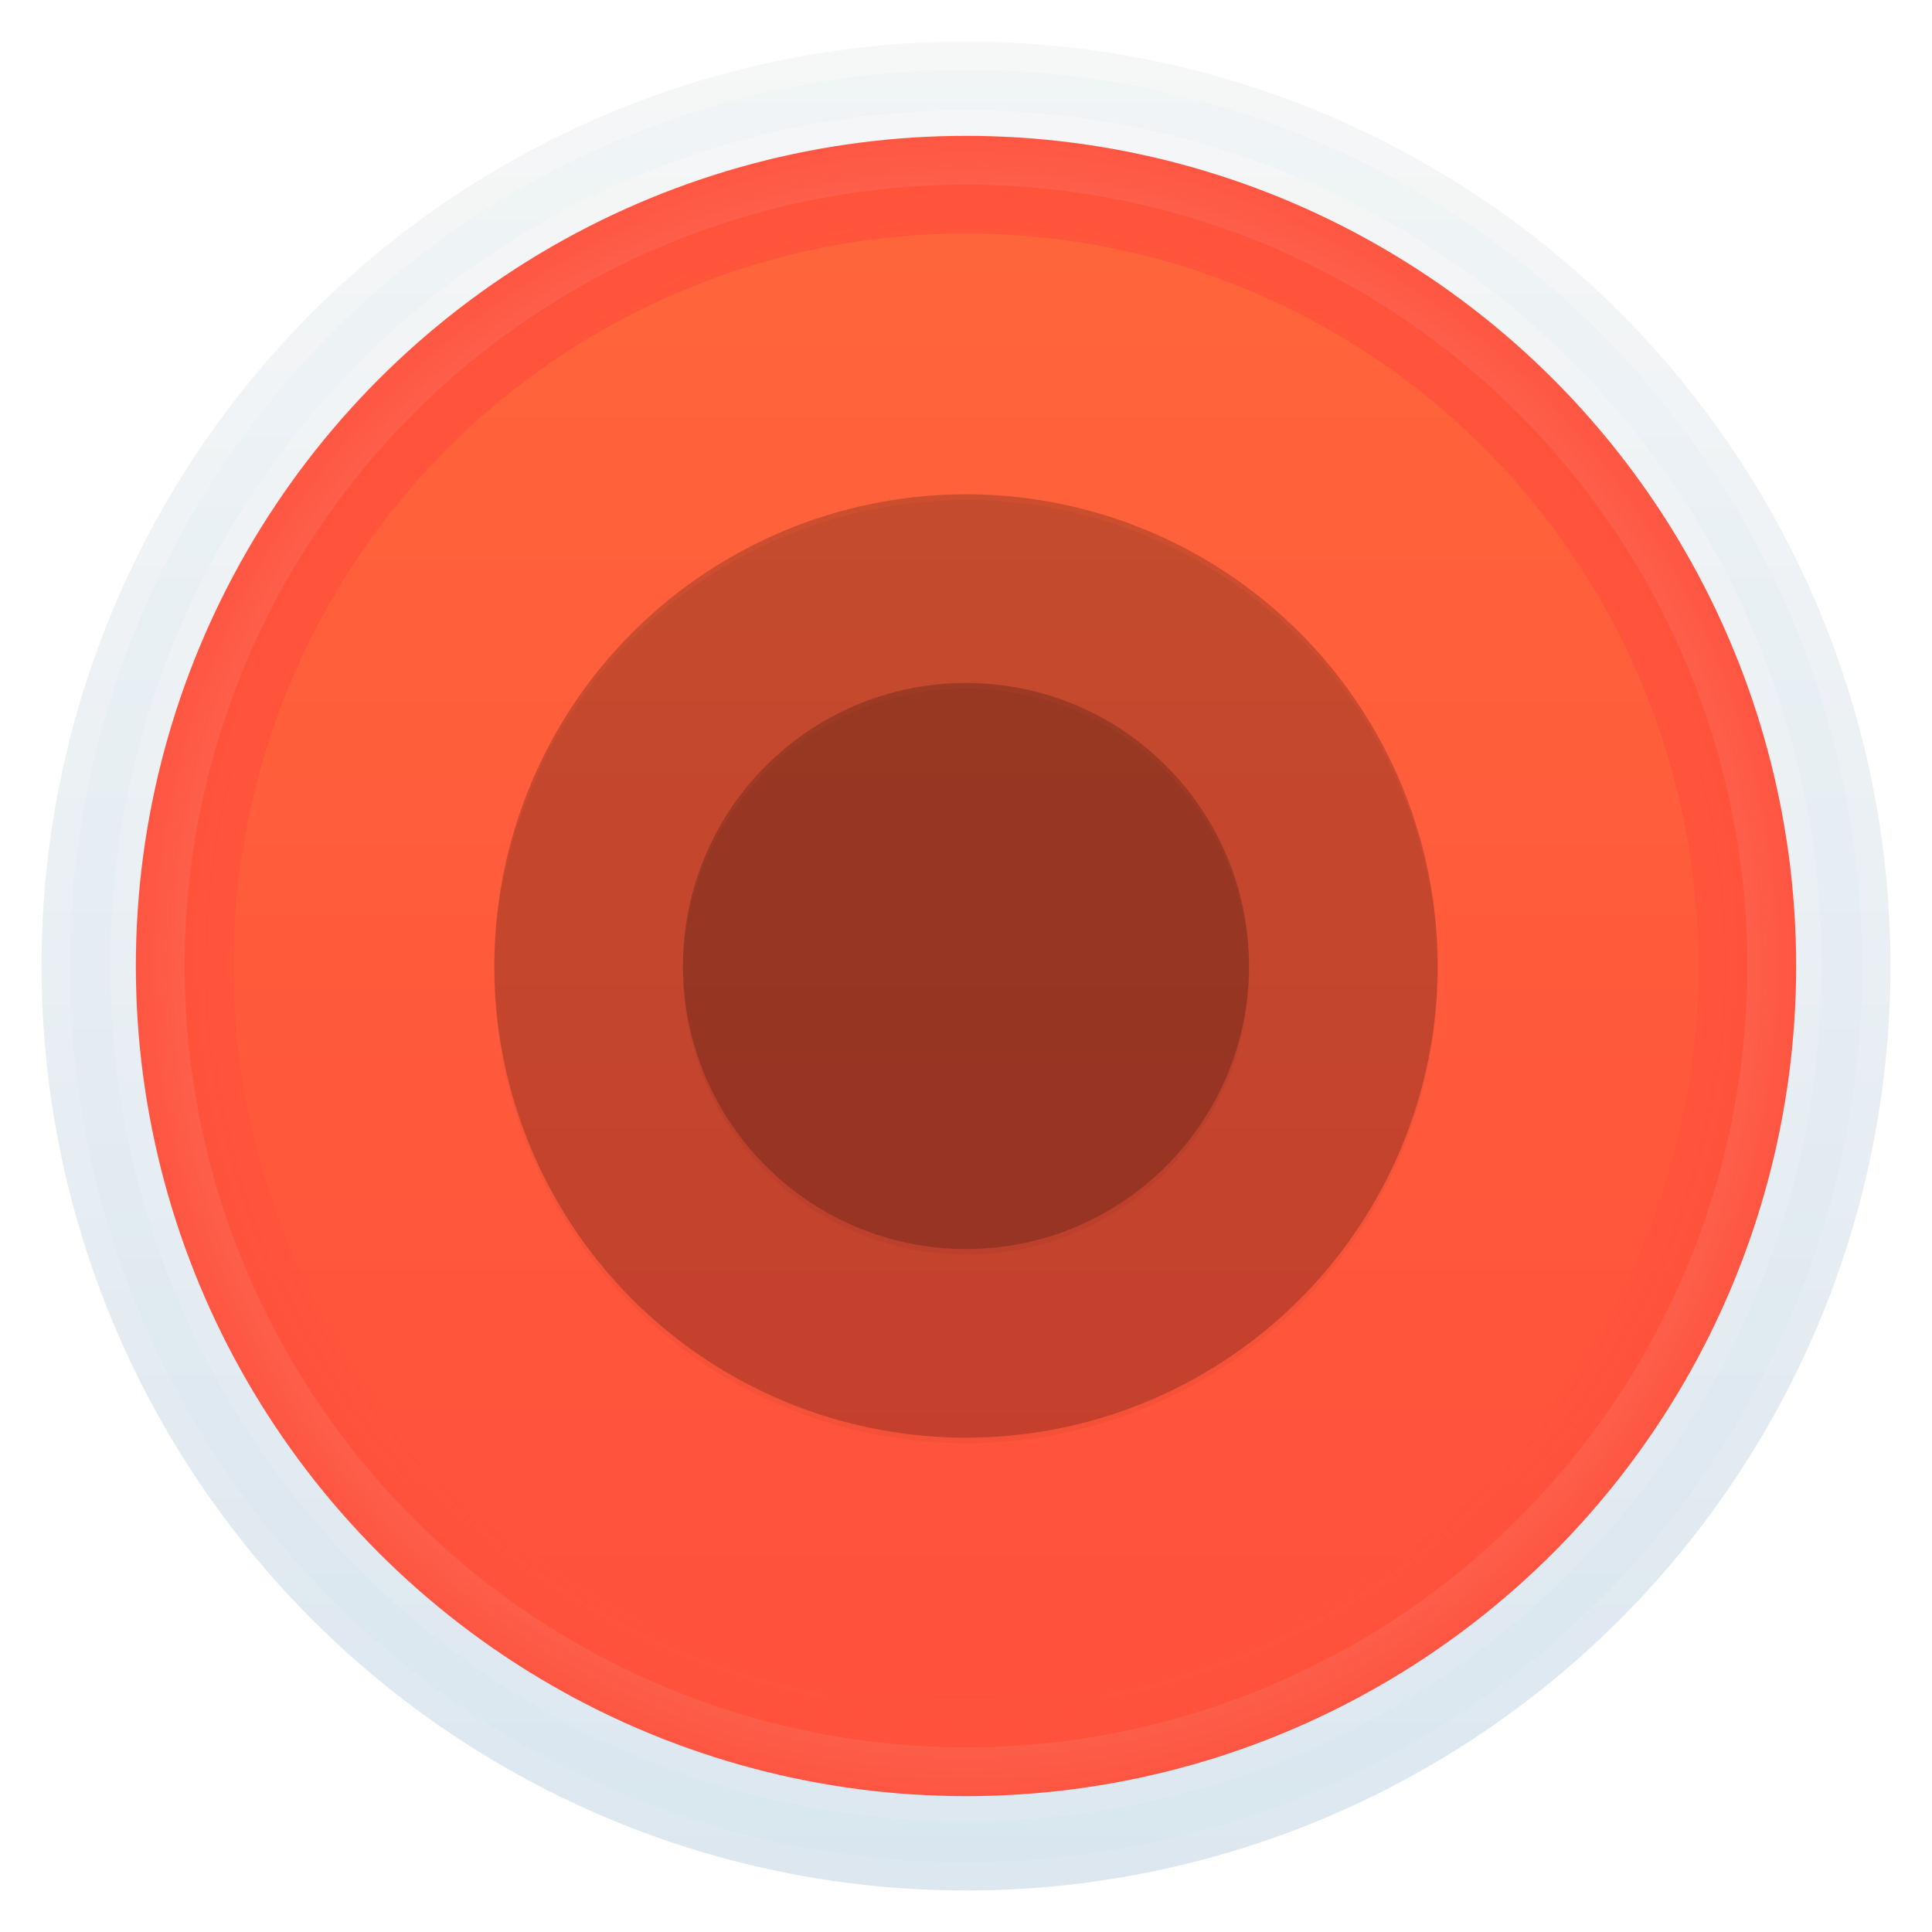 <?xml version="1.0" encoding="UTF-8" standalone="no"?>
<!-- Created with Inkscape (http://www.inkscape.org/) -->

<svg
   xmlns:dc="http://purl.org/dc/elements/1.1/"
   xmlns:cc="http://creativecommons.org/ns#"
   xmlns:rdf="http://www.w3.org/1999/02/22-rdf-syntax-ns#"
   xmlns:svg="http://www.w3.org/2000/svg"
   xmlns="http://www.w3.org/2000/svg"
   xmlns:xlink="http://www.w3.org/1999/xlink"
   xmlns:sodipodi="http://sodipodi.sourceforge.net/DTD/sodipodi-0.dtd"
   xmlns:inkscape="http://www.inkscape.org/namespaces/inkscape"
   width="1024"
   height="1024"
   id="svg2"
   version="1.1"
   inkscape:version="0.92.4 (5da689c313, 2019-01-14)"
   sodipodi:docname="google-chrome.svg">
  <defs
     id="defs4">
    <linearGradient
       id="linearGradient1115"
       inkscape:collect="always">
      <stop
         style="stop-color:#ff663b;stop-opacity:0.185"
         offset="0"
         id="stop1111" />
      <stop
         style="stop-color:#ff503b;stop-opacity:0.963"
         offset="1"
         id="stop1113" />
    </linearGradient>
    <linearGradient
       inkscape:collect="always"
       id="linearGradient972">
      <stop
         style="stop-color:#ffbc00;stop-opacity:1;"
         offset="0"
         id="stop968" />
      <stop
         style="stop-color:#ffd600;stop-opacity:1"
         offset="1"
         id="stop970" />
    </linearGradient>
    <linearGradient
       inkscape:collect="always"
       id="linearGradient964">
      <stop
         id="stop962"
         offset="0"
         style="stop-color:#35ea30;stop-opacity:1" />
      <stop
         id="stop960"
         offset="1"
         style="stop-color:#35d630;stop-opacity:1;" />
    </linearGradient>
    <linearGradient
       inkscape:collect="always"
       id="linearGradient956">
      <stop
         id="stop954"
         offset="0"
         style="stop-color:#ff663b;stop-opacity:1" />
      <stop
         id="stop952"
         offset="1"
         style="stop-color:#ff503b;stop-opacity:1;" />
    </linearGradient>
    <linearGradient
       id="linearGradient953">
      <stop
         style="stop-color:#ffffff;stop-opacity:1"
         offset="0"
         id="stop949" />
      <stop
         style="stop-color:#dce7f0;stop-opacity:1"
         offset="1"
         id="stop951" />
    </linearGradient>
    <linearGradient
       id="linearGradient1021">
      <stop
         id="stop1017"
         offset="0"
         style="stop-color:#3c8fc8;stop-opacity:1;" />
      <stop
         id="stop1019"
         offset="1"
         style="stop-color:#3585bc;stop-opacity:1;" />
    </linearGradient>
    <linearGradient
       id="linearGradient1013">
      <stop
         id="stop1011"
         offset="0"
         style="stop-color:#229629;stop-opacity:1;" />
      <stop
         id="stop1009"
         offset="1"
         style="stop-color:#3db244;stop-opacity:1;" />
    </linearGradient>
    <linearGradient
       inkscape:collect="always"
       id="linearGradient916">
      <stop
         style="stop-color:#00b5e9;stop-opacity:1;"
         offset="0"
         id="stop911" />
      <stop
         style="stop-color:#00dbe9;stop-opacity:1"
         offset="1"
         id="stop914" />
    </linearGradient>
    <radialGradient
       xlink:href="#linearGradient873"
       gradientUnits="userSpaceOnUse"
       fy="78.1"
       fx="127.5"
       id="cb"
       r="99"
       cy="78.1"
       cx="127.5">
      <stop
         offset="0"
         stop-color="#F6F0EE"
         id="stop974" />
      <stop
         offset="1"
         stop-color="#ddd"
         id="stop976" />
    </radialGradient>
    <linearGradient
       y2="44.991"
       x2="17.745"
       y1="12.368"
       x1="17.745"
       gradientUnits="userSpaceOnUse"
       id="linearGradient905">
      <stop
         id="stop903"
         style="stop-color:#35C130"
         offset="0" />
      <stop
         id="stop901"
         style="stop-color:#34BD30"
         offset="0.348" />
      <stop
         id="stop899"
         style="stop-color:#31B231"
         offset="0.681" />
      <stop
         id="stop897"
         style="stop-color:#2C9F32"
         offset="1" />
    </linearGradient>
    <linearGradient
       id="linearGradient873">
      <stop
         id="stop869"
         offset="0"
         style="stop-color:#ffffff;stop-opacity:1" />
      <stop
         id="stop871"
         offset="1"
         style="stop-color:#d7d7d7;stop-opacity:1" />
    </linearGradient>
    <linearGradient
       id="linearGradient867">
      <stop
         id="stop863"
         offset="0"
         style="stop-color:#ffffff;stop-opacity:1" />
      <stop
         id="stop865"
         offset="1"
         style="stop-color:#d7d7d7;stop-opacity:1" />
    </linearGradient>
    <linearGradient
       id="linearGradient857">
      <stop
         id="stop853"
         offset="0"
         style="stop-color:#3c8fc8;stop-opacity:1;" />
      <stop
         id="stop855"
         offset="1"
         style="stop-color:#1463a5;stop-opacity:1" />
    </linearGradient>
    <linearGradient
       id="linearGradient5805">
      <stop
         id="stop5807"
         offset="0"
         style="stop-color:#3db244;stop-opacity:1;" />
      <stop
         id="stop5809"
         offset="1"
         style="stop-color:#229629;stop-opacity:1;" />
    </linearGradient>
    <linearGradient
       id="linearGradient5797">
      <stop
         id="stop5801"
         offset="0"
         style="stop-color:#e6bc00;stop-opacity:1" />
      <stop
         id="stop5799"
         offset="1"
         style="stop-color:#ffce00;stop-opacity:1" />
    </linearGradient>
    <linearGradient
       id="linearGradient5789">
      <stop
         style="stop-color:#d63e26;stop-opacity:1;"
         offset="0"
         id="stop5791" />
      <stop
         style="stop-color:#b41700;stop-opacity:1;"
         offset="1"
         id="stop5793" />
    </linearGradient>
    <linearGradient
       id="linearGradient4829">
      <stop
         style="stop-color:#f4fbfc;stop-opacity:1;"
         offset="0"
         id="stop4831" />
      <stop
         style="stop-color:#d6d6d6;stop-opacity:1;"
         offset="1"
         id="stop4833" />
    </linearGradient>
    <clipPath
       clipPathUnits="userSpaceOnUse"
       id="clipPath4282">
      <rect
         style="color:#000000;display:inline;overflow:visible;visibility:visible;fill:#4d4d4d;fill-opacity:1;fill-rule:nonzero;stroke:none;stroke-width:9.134;marker:none;enable-background:accumulate"
         id="rect4284"
         width="246.875"
         height="234.375"
         x="462.5"
         y="1646.112"
         ry="17"
         rx="17" />
    </clipPath>
    <linearGradient
       inkscape:collect="always"
       xlink:href="#linearGradient5423"
       id="linearGradient5429"
       x1="408.662"
       y1="44.604"
       x2="408.662"
       y2="562.05"
       gradientUnits="userSpaceOnUse" />
    <linearGradient
       id="linearGradient5423">
      <stop
         style="stop-color:#3c8fc8;stop-opacity:1;"
         offset="0"
         id="stop5425" />
      <stop
         style="stop-color:#3585bc;stop-opacity:1;"
         offset="1"
         id="stop5427" />
    </linearGradient>
    <linearGradient
       y2="654.535"
       x2="173.145"
       y1="-284.575"
       x1="173.145"
       gradientUnits="userSpaceOnUse"
       id="linearGradient5448"
       xlink:href="#linearGradient4829"
       inkscape:collect="always"
       gradientTransform="matrix(0.213,0,0,0.213,66.391,912.967)" />
    <linearGradient
       inkscape:collect="always"
       xlink:href="#linearGradient5805-5"
       id="linearGradient5473-4"
       x1="99.036"
       y1="-0.505"
       x2="99.036"
       y2="199.84"
       gradientUnits="userSpaceOnUse" />
    <linearGradient
       id="linearGradient5805-5">
      <stop
         id="stop5807-4"
         offset="0"
         style="stop-color:#3db244;stop-opacity:1;" />
      <stop
         id="stop5809-6"
         offset="1"
         style="stop-color:#229629;stop-opacity:1;" />
    </linearGradient>
    <linearGradient
       y2="199.84"
       x2="99.036"
       y1="-0.505"
       x1="99.036"
       gradientUnits="userSpaceOnUse"
       id="linearGradient5826"
       xlink:href="#linearGradient5805-5"
       inkscape:collect="always" />
    <radialGradient
       id="SVGID_3_"
       cx="24.013"
       cy="24.006"
       r="21"
       gradientUnits="userSpaceOnUse"
       gradientTransform="matrix(22.105,0,0,22.096,-18.806,10.059)">
      <stop
         offset="0.005"
         style="stop-color:#231815;stop-opacity:0"
         id="stop36" />
      <stop
         offset="0.944"
         style="stop-color:#231815;stop-opacity:0"
         id="stop38" />
      <stop
         offset="1"
         style="stop-color:#000000;stop-opacity:0.1"
         id="stop40" />
    </radialGradient>
    <linearGradient
       id="SVGID_1_"
       gradientUnits="userSpaceOnUse"
       x1="24.752"
       y1="3.04"
       x2="24.752"
       y2="28.888">
      <stop
         offset="0"
         style="stop-color:#F6503B"
         id="stop4" />
      <stop
         offset="0.217"
         style="stop-color:#F24735"
         id="stop6" />
      <stop
         offset="0.572"
         style="stop-color:#E62F25"
         id="stop8" />
      <stop
         offset="1"
         style="stop-color:#D4090D"
         id="stop10" />
    </linearGradient>
    <linearGradient
       id="SVGID_2_"
       gradientUnits="userSpaceOnUse"
       x1="17.745"
       y1="12.368"
       x2="17.745"
       y2="44.991">
      <stop
         id="stop23"
         style="stop-color:#2C9F32"
         offset="0" />
      <stop
         id="stop21"
         style="stop-color:#31B231"
         offset="0.319" />
      <stop
         id="stop19"
         style="stop-color:#34BD30"
         offset="0.652" />
      <stop
         id="stop17"
         style="stop-color:#35C130"
         offset="1" />
    </linearGradient>
    <linearGradient
       gradientTransform="matrix(1.022,0,0,1.022,-0.624,-0.407)"
       y2="32.005"
       x2="24.466"
       y1="16.005"
       x1="24.466"
       gradientUnits="userSpaceOnUse"
       id="SVGID_4_">
      <stop
         id="stop47"
         style="stop-color:#333333;stop-opacity:1"
         offset="0" />
      <stop
         id="stop49"
         style="stop-color:#999999;stop-opacity:1"
         offset="1" />
    </linearGradient>
    <linearGradient
       id="linearGradient860">
      <stop
         style="stop-color:#111111;stop-opacity:1"
         offset="0"
         id="stop858" />
      <stop
         style="stop-color:#6b5b4b;stop-opacity:1"
         offset="1"
         id="stop856" />
    </linearGradient>
    <radialGradient
       id="r"
       cx="101.548"
       cy="57.915"
       gradientTransform="matrix(10.469,3.9335844e-7,-2.1107039e-7,5.617,-563.097,-152.976)"
       fx="101.548"
       fy="57.915"
       r="78.327"
       gradientUnits="userSpaceOnUse"
       spreadMethod="pad"
       fr="0">
      <stop
         id="stop896"
         stop-color="#f06b59"
         offset="0"
         style="stop-color:#d63ab2;stop-opacity:1" />
      <stop
         id="stop898"
         stop-color="#df2227"
         offset="1"
         style="stop-color:#c03fd0;stop-opacity:1" />
    </radialGradient>
    <radialGradient
       id="g"
       cx="122.267"
       cy="108.806"
       r="122.769"
       gradientTransform="matrix(4.239,0,0,4.918,-71.187,-42.257)"
       fx="122.267"
       fy="108.806"
       gradientUnits="userSpaceOnUse">
      <stop
         id="stop901-3"
         stop-color="#4cb749"
         offset="0.65"
         style="stop-color:#4ccfdf;stop-opacity:1" />
      <stop
         id="stop903-6"
         stop-color="#388b41"
         offset="1"
         style="stop-color:#04ccff;stop-opacity:1" />
    </radialGradient>
    <radialGradient
       id="y"
       cx="187.901"
       cy="102.245"
       r="111.513"
       gradientTransform="matrix(3.945,0,0,5.284,-71.187,-42.257)"
       fx="187.901"
       fy="102.245"
       gradientUnits="userSpaceOnUse">
      <stop
         id="stop906"
         stop-color="#FCD209"
         offset="0.6"
         style="stop-color:#ffcc1e;stop-opacity:1" />
      <stop
         id="stop908"
         stop-color="#f7c616"
         offset="0.7"
         style="stop-color:#f7c701;stop-opacity:1" />
      <stop
         id="stop910"
         stop-color="#bc821e"
         offset="1"
         style="stop-color:#f0f285;stop-opacity:1" />
    </radialGradient>
    <radialGradient
       id="cf"
       spreadMethod="pad"
       cx="127.5"
       cy="78.1"
       r="99"
       fx="127.5"
       fy="78.1"
       gradientUnits="userSpaceOnUse">
      <stop
         id="stop913"
         stop-color="#7FB3DF"
         offset="0.347"
         style="stop-color:#7fdbdf;stop-opacity:1" />
      <stop
         id="stop915"
         stop-color="#0F5B94"
         offset="0.792"
         style="stop-color:#0f93e6;stop-opacity:1" />
    </radialGradient>
    <radialGradient
       cx="127.5"
       cy="78.1"
       r="99"
       id="cb-7"
       fx="127.5"
       fy="78.1"
       gradientUnits="userSpaceOnUse"
       fr="0"
       spreadMethod="pad">
      <stop
         id="stop918"
         stop-color="#F6F0EE"
         offset="0" />
      <stop
         id="stop920"
         stop-color="#ddd"
         offset="1" />
    </radialGradient>
    <linearGradient
       inkscape:collect="always"
       xlink:href="#linearGradient916"
       id="linearGradient918"
       x1="540"
       y1="792.362"
       x2="620"
       y2="292.362"
       gradientUnits="userSpaceOnUse"
       gradientTransform="translate(2.813,-5.895)" />
    <linearGradient
       inkscape:collect="always"
       xlink:href="#linearGradient953"
       id="linearGradient5852"
       x1="103.672"
       y1="-4.662"
       x2="103.672"
       y2="206.498"
       gradientUnits="userSpaceOnUse"
       gradientTransform="matrix(2.232,0,0,2.232,1446.303,332.855)" />
    <linearGradient
       inkscape:collect="always"
       xlink:href="#linearGradient940"
       id="linearGradient930"
       x1="477.731"
       y1="250.184"
       x2="477.731"
       y2="730.184"
       gradientUnits="userSpaceOnUse"
       gradientTransform="translate(1181.725,-2.176)" />
    <linearGradient
       inkscape:collect="always"
       xlink:href="#cb-7"
       id="linearGradient921"
       gradientUnits="userSpaceOnUse"
       gradientTransform="matrix(2.743,0,0,2.743,327.983,-975.25)"
       x1="477.731"
       y1="250.184"
       x2="477.731"
       y2="1050.184" />
    <linearGradient
       id="linearGradient940">
      <stop
         id="stop936"
         offset="0"
         style="stop-color:#f6f7f7;stop-opacity:1" />
      <stop
         id="stop938"
         offset="1"
         style="stop-color:#dce7f0;stop-opacity:1" />
    </linearGradient>
    <filter
       style="color-interpolation-filters:sRGB"
       inkscape:label="Drop Shadow"
       id="filter1338">
      <feFlood
         flood-opacity="0.294"
         flood-color="rgb(0,0,0)"
         result="flood"
         id="feFlood1328" />
      <feComposite
         in="flood"
         in2="SourceGraphic"
         operator="in"
         result="composite1"
         id="feComposite1330" />
      <feGaussianBlur
         in="composite1"
         stdDeviation="3"
         result="blur"
         id="feGaussianBlur1332" />
      <feOffset
         dx="0"
         dy="3"
         result="offset"
         id="feOffset1334" />
      <feComposite
         in="SourceGraphic"
         in2="offset"
         operator="over"
         result="composite2"
         id="feComposite1336" />
    </filter>
    <filter
       style="color-interpolation-filters:sRGB;"
       inkscape:label="Drop Shadow"
       id="filter987">
      <feFlood
         flood-opacity="0.294"
         flood-color="rgb(0,0,0)"
         result="flood"
         id="feFlood977" />
      <feComposite
         in="flood"
         in2="SourceGraphic"
         operator="in"
         result="composite1"
         id="feComposite979" />
      <feGaussianBlur
         in="composite1"
         stdDeviation="3"
         result="blur"
         id="feGaussianBlur981" />
      <feOffset
         dx="0"
         dy="3"
         result="offset"
         id="feOffset983" />
      <feComposite
         in="SourceGraphic"
         in2="offset"
         operator="over"
         result="composite2"
         id="feComposite985" />
    </filter>
    <linearGradient
       inkscape:collect="always"
       xlink:href="#linearGradient940"
       id="linearGradient937"
       gradientUnits="userSpaceOnUse"
       gradientTransform="matrix(1.273,0,0,1.273,1046.195,-154.369)"
       x1="480.302"
       y1="379.032"
       x2="480.302"
       y2="740.48" />
    <filter
       style="color-interpolation-filters:sRGB;"
       inkscape:label="Drop Shadow"
       id="filter997">
      <feFlood
         flood-opacity="0.498"
         flood-color="rgb(255,255,255)"
         result="flood"
         id="feFlood987" />
      <feComposite
         in="flood"
         in2="SourceGraphic"
         operator="out"
         result="composite1"
         id="feComposite989" />
      <feGaussianBlur
         in="composite1"
         stdDeviation="3"
         result="blur"
         id="feGaussianBlur991" />
      <feOffset
         dx="0"
         dy="3"
         result="offset"
         id="feOffset993" />
      <feComposite
         in="offset"
         in2="SourceGraphic"
         operator="in"
         result="fbSourceGraphic"
         id="feComposite995" />
      <feColorMatrix
         result="fbSourceGraphicAlpha"
         in="fbSourceGraphic"
         values="0 0 0 -1 0 0 0 0 -1 0 0 0 0 -1 0 0 0 0 1 0"
         id="feColorMatrix1011" />
      <feFlood
         id="feFlood1013"
         flood-opacity="0.498"
         flood-color="rgb(255,255,255)"
         result="flood"
         in="fbSourceGraphic" />
      <feComposite
         in2="fbSourceGraphic"
         id="feComposite1015"
         in="flood"
         operator="out"
         result="composite1" />
      <feGaussianBlur
         id="feGaussianBlur1017"
         in="composite1"
         stdDeviation="3"
         result="blur" />
      <feOffset
         id="feOffset1019"
         dx="0"
         dy="3"
         result="offset" />
      <feComposite
         in2="fbSourceGraphic"
         id="feComposite1021"
         in="offset"
         operator="in"
         result="composite2" />
    </filter>
    <linearGradient
       inkscape:collect="always"
       xlink:href="#linearGradient956"
       id="linearGradient958"
       x1="478.953"
       y1="73.409"
       x2="478.953"
       y2="373.409"
       gradientUnits="userSpaceOnUse"
       gradientTransform="translate(1180.502,-5.4)" />
    <linearGradient
       inkscape:collect="always"
       xlink:href="#linearGradient964"
       id="linearGradient966"
       x1="1.957"
       y1="668.166"
       x2="418.953"
       y2="673.409"
       gradientUnits="userSpaceOnUse"
       gradientTransform="translate(1180.502,-5.4)" />
    <linearGradient
       inkscape:collect="always"
       xlink:href="#linearGradient972"
       id="linearGradient974"
       x1="978.953"
       y1="593.409"
       x2="558.953"
       y2="593.409"
       gradientUnits="userSpaceOnUse"
       gradientTransform="translate(1180.502,-5.4)" />
    <linearGradient
       inkscape:collect="always"
       xlink:href="#linearGradient1197"
       id="linearGradient1199"
       x1="540.143"
       y1="29.77"
       x2="540.143"
       y2="1054.974"
       gradientUnits="userSpaceOnUse"
       gradientTransform="matrix(0.995,0,0,0.995,1162.055,18.389)" />
    <linearGradient
       inkscape:collect="always"
       id="linearGradient1197">
      <stop
         style="stop-color:#ffffff;stop-opacity:0.588"
         offset="0"
         id="stop1193" />
      <stop
         style="stop-color:#ffffff;stop-opacity:0"
         offset="1"
         id="stop1195" />
    </linearGradient>
    <linearGradient
       gradientTransform="matrix(12.879,0,0,12.879,244.629,222.965)"
       spreadMethod="reflect"
       y2="48.752"
       x2="7"
       y1="7.333"
       x1="7"
       gradientUnits="userSpaceOnUse"
       id="linear1">
      <stop
         id="stop841"
         style="stop-color:rgb(10.196%,42.745%,100%);stop-opacity:1;"
         offset="0" />
      <stop
         id="stop843"
         style="stop-color:rgb(78.431%,13.333%,100%);stop-opacity:1;"
         offset="1" />
    </linearGradient>
    <filter
       style="color-interpolation-filters:sRGB"
       inkscape:label="Drop Shadow"
       id="filter929">
      <feFlood
         flood-opacity="0.294"
         flood-color="rgb(0,0,0)"
         result="flood"
         id="feFlood919" />
      <feComposite
         in="flood"
         in2="SourceGraphic"
         operator="out"
         result="composite1"
         id="feComposite921" />
      <feGaussianBlur
         in="composite1"
         stdDeviation="3"
         result="blur"
         id="feGaussianBlur923" />
      <feOffset
         dx="0"
         dy="3"
         result="offset"
         id="feOffset925" />
      <feComposite
         in="offset"
         in2="SourceGraphic"
         operator="in"
         result="composite2"
         id="feComposite927" />
    </filter>
    <filter
       inkscape:collect="always"
       style="color-interpolation-filters:sRGB"
       id="filter906"
       x="-0.036"
       width="1.072"
       y="-0.036"
       height="1.072">
      <feGaussianBlur
         inkscape:collect="always"
         stdDeviation="13.928"
         id="feGaussianBlur908" />
    </filter>
    <linearGradient
       gradientTransform="translate(-21.047,49.409)"
       inkscape:collect="always"
       xlink:href="#linearGradient940"
       id="linearGradient850"
       x1="520"
       y1="24"
       x2="520"
       y2="1004"
       gradientUnits="userSpaceOnUse" />
    <filter
       style="color-interpolation-filters:sRGB"
       inkscape:label="Drop Shadow"
       id="filter1062">
      <feFlood
         flood-opacity="0.498"
         flood-color="rgb(0,0,0)"
         result="flood"
         id="feFlood1052" />
      <feComposite
         in="flood"
         in2="SourceGraphic"
         operator="out"
         result="composite1"
         id="feComposite1054" />
      <feGaussianBlur
         in="composite1"
         stdDeviation="3"
         result="blur"
         id="feGaussianBlur1056" />
      <feOffset
         dx="0"
         dy="3"
         result="offset"
         id="feOffset1058" />
      <feComposite
         in="offset"
         in2="SourceGraphic"
         operator="in"
         result="composite2"
         id="feComposite1060" />
    </filter>
    <filter
       style="color-interpolation-filters:sRGB"
       inkscape:label="Drop Shadow"
       id="filter1048">
      <feFlood
         flood-opacity="0.498"
         flood-color="rgb(0,0,0)"
         result="flood"
         id="feFlood1038" />
      <feComposite
         in="flood"
         in2="SourceGraphic"
         operator="out"
         result="composite1"
         id="feComposite1040" />
      <feGaussianBlur
         in="composite1"
         stdDeviation="3"
         result="blur"
         id="feGaussianBlur1042" />
      <feOffset
         dx="0"
         dy="3"
         result="offset"
         id="feOffset1044" />
      <feComposite
         in="offset"
         in2="SourceGraphic"
         operator="in"
         result="composite2"
         id="feComposite1046" />
    </filter>
    <linearGradient
       inkscape:collect="always"
       xlink:href="#linearGradient956"
       id="linearGradient1073"
       x1="398.953"
       y1="113.409"
       x2="398.953"
       y2="913.409"
       gradientUnits="userSpaceOnUse"
       gradientTransform="matrix(1.035,0,0,1.035,-19.445,-18.403)" />
    <radialGradient
       inkscape:collect="always"
       xlink:href="#linearGradient1115"
       id="radialGradient1109"
       cx="550.953"
       cy="521.409"
       fx="550.953"
       fy="521.409"
       r="425"
       gradientUnits="userSpaceOnUse"
       gradientTransform="matrix(1.035,0,0,1.035,-19.445,-18.403)" />
  </defs>
  <sodipodi:namedview
     id="base"
     pagecolor="#ffffff"
     bordercolor="#666666"
     borderopacity="1.0"
     inkscape:pageopacity="0.0"
     inkscape:pageshadow="2"
     inkscape:zoom="0.71679688"
     inkscape:cx="191.6561"
     inkscape:cy="545.48229"
     inkscape:document-units="px"
     inkscape:current-layer="g1065"
     showgrid="true"
     inkscape:window-width="1920"
     inkscape:window-height="958"
     inkscape:window-x="0"
     inkscape:window-y="25"
     inkscape:window-maximized="1"
     inkscape:snap-from-guide="true"
     showguides="true"
     inkscape:guide-bbox="true"
     inkscape:pagecheckerboard="true">
    <sodipodi:guide
       position="0,0"
       orientation="0,200"
       id="guide3764"
       inkscape:locked="false" />
    <sodipodi:guide
       position="200,0"
       orientation="-200,0"
       id="guide3766"
       inkscape:locked="false" />
    <sodipodi:guide
       position="200,200"
       orientation="0,-200"
       id="guide3768"
       inkscape:locked="false" />
    <sodipodi:guide
       position="0,200"
       orientation="200,0"
       id="guide3770"
       inkscape:locked="false" />
    <inkscape:grid
       type="xygrid"
       id="grid875" />
  </sodipodi:namedview>
  <g
     inkscape:label="Layer 1"
     inkscape:groupmode="layer"
     id="layer1"
     transform="translate(0,-28.362)"
     style="display:inline">
    <g
       id="g858"
       style="fill-rule:nonzero">
      <g
         id="g930"
         transform="translate(21.047,-21.047)">
        <circle
           r="485"
           cy="556.008"
           cx="1671.456"
           id="circle919"
           style="color:#000000;display:inline;overflow:visible;visibility:visible;opacity:1;fill:url(#linearGradient921);fill-opacity:1;fill-rule:nonzero;stroke:none;stroke-width:42.398;marker:none;enable-background:accumulate" />
        <path
           id="path929"
           d="m 2110.36,338.83 a 490.282,490.282 0 0 0 -844.861,-56.908 l 196.988,341.446 a 218.876,218.876 0 0 1 205.743,-284.538"
           inkscape:connector-curvature="0"
           style="fill:url(#linearGradient958);fill-opacity:1;fill-rule:evenodd;stroke:none;stroke-width:4.378" />
        <path
           id="path931"
           d="m 1265.499,281.922 a 490.282,490.282 0 0 0 367.711,761.688 l 205.743,-350.201 a 218.876,218.876 0 0 1 -376.466,-70.04"
           inkscape:connector-curvature="0"
           style="fill:url(#linearGradient966);fill-opacity:1;fill-rule:evenodd;stroke:none;stroke-width:4.378" />
        <path
           id="path933"
           d="m 1633.21,1043.61 a 490.282,490.282 0 0 0 477.149,-704.78 h -442.129 a 218.876,218.876 0 0 1 170.723,354.579"
           inkscape:connector-curvature="0"
           style="fill:url(#linearGradient974);fill-opacity:1;fill-rule:nonzero;stroke:none;stroke-width:4.378" />
        <circle
           style="color:#000000;display:inline;overflow:visible;visibility:visible;opacity:1;fill:url(#linearGradient5852);fill-opacity:1;fill-rule:nonzero;stroke:none;stroke-width:19.508;marker:none;filter:url(#filter987);enable-background:accumulate"
           id="path5757"
           cx="1669.456"
           cy="556.008"
           r="223.153" />
        <circle
           style="color:#000000;display:inline;overflow:visible;visibility:visible;opacity:1;fill:url(#linearGradient930);fill-opacity:1;fill-rule:nonzero;stroke:none;stroke-width:15.455;marker:none;enable-background:accumulate"
           id="path5759"
           cx="1671.456"
           cy="556.008"
           r="176.795" />
        <circle
           r="225"
           cy="556.008"
           cx="1669.456"
           id="circle935"
           style="color:#000000;display:inline;overflow:visible;visibility:visible;opacity:0.69;fill:url(#linearGradient937);fill-opacity:1;fill-rule:nonzero;stroke:none;stroke-width:19.669;marker:none;filter:url(#filter997);enable-background:accumulate" />
        <circle
           r="487.513"
           cy="556.008"
           cx="1671.456"
           id="circle1191"
           style="color:#000000;display:inline;overflow:visible;visibility:visible;fill:none;fill-opacity:1;fill-rule:nonzero;stroke:url(#linearGradient1199);stroke-width:4.975;stroke-miterlimit:4;stroke-dasharray:none;marker:none;enable-background:accumulate" />
        <circle
           r="490"
           cy="561.409"
           cx="490.953"
           id="circle842"
           style="opacity:1;fill:url(#linearGradient850);fill-opacity:1;fill-rule:evenodd;stroke:none;stroke-width:18.711;stroke-linecap:round;stroke-linejoin:round;stroke-miterlimit:4;stroke-dasharray:none;stroke-opacity:1;paint-order:stroke markers fill" />
        <circle
           style="opacity:0.15;fill:none;fill-opacity:1;fill-rule:evenodd;stroke:#2faff1;stroke-width:21.444;stroke-linecap:round;stroke-linejoin:round;stroke-miterlimit:4;stroke-dasharray:none;stroke-opacity:1;paint-order:stroke markers fill;filter:url(#filter906)"
           id="circle896"
           cx="490.953"
           cy="561.409"
           r="464.278" />
        <g
           id="g1065"
           transform="translate(-60,40)">
          <circle
             style="opacity:1;fill:url(#linearGradient1073);fill-opacity:1;fill-rule:evenodd;stroke:url(#radialGradient1109);stroke-width:51.765;stroke-linecap:butt;stroke-linejoin:round;stroke-miterlimit:4;stroke-dasharray:none;stroke-opacity:1;paint-order:stroke fill markers"
             id="circle926"
             cx="550.953"
             cy="521.409"
             r="414.118" />
          <g
             id="g948"
             style="fill:none;fill-opacity:1"
             transform="translate(156.94,-136.578)">
            <circle
               style="opacity:1;fill:none;fill-opacity:1;stroke:none;stroke-width:50;stroke-linecap:square;stroke-linejoin:miter;stroke-miterlimit:4;stroke-dasharray:none;stroke-opacity:1;paint-order:stroke markers fill"
               id="circle942"
               cx="512"
               cy="540.362"
               r="175" />
            <circle
               r="125"
               cy="825.612"
               cx="226.028"
               id="circle944"
               style="opacity:1;fill:none;fill-opacity:1;stroke:none;stroke-width:35.714;stroke-linecap:square;stroke-linejoin:miter;stroke-miterlimit:4;stroke-dasharray:none;stroke-opacity:1;paint-order:stroke markers fill" />
            <path
               inkscape:connector-curvature="0"
               id="path946"
               d="m 360,452.362 -235,300 180,170 315,-245 z"
               style="fill:none;fill-opacity:1;stroke:none;stroke-width:1px;stroke-linecap:butt;stroke-linejoin:miter;stroke-opacity:1" />
          </g>
          <circle
             r="250"
             cy="521.409"
             cx="550.953"
             id="path922"
             style="opacity:0.2;fill:#000000;fill-opacity:1;fill-rule:evenodd;stroke:none;stroke-width:13.498;stroke-linecap:butt;stroke-linejoin:round;stroke-miterlimit:4;stroke-dasharray:none;stroke-opacity:0;paint-order:stroke fill markers" />
          <circle
             style="opacity:0.2;fill:#000000;fill-opacity:1;fill-rule:evenodd;stroke:none;stroke-width:13.498;stroke-linecap:butt;stroke-linejoin:round;stroke-miterlimit:4;stroke-dasharray:none;stroke-opacity:0;paint-order:stroke fill markers;filter:url(#filter1048)"
             id="circle1036"
             cx="550.953"
             cy="521.409"
             r="250" />
          <circle
             style="opacity:0.2;fill:#000000;fill-opacity:1;fill-rule:evenodd;stroke:none;stroke-width:8.099;stroke-linecap:butt;stroke-linejoin:round;stroke-miterlimit:4;stroke-dasharray:none;stroke-opacity:0;paint-order:stroke fill markers"
             id="circle924"
             cx="550.953"
             cy="521.409"
             r="150" />
          <circle
             r="150"
             cy="521.409"
             cx="550.953"
             id="circle1050"
             style="opacity:0.2;fill:#000000;fill-opacity:1;fill-rule:evenodd;stroke:none;stroke-width:8.099;stroke-linecap:butt;stroke-linejoin:round;stroke-miterlimit:4;stroke-dasharray:none;stroke-opacity:0;paint-order:stroke fill markers;filter:url(#filter1062)" />
        </g>
      </g>
    </g>
  </g>
</svg>
